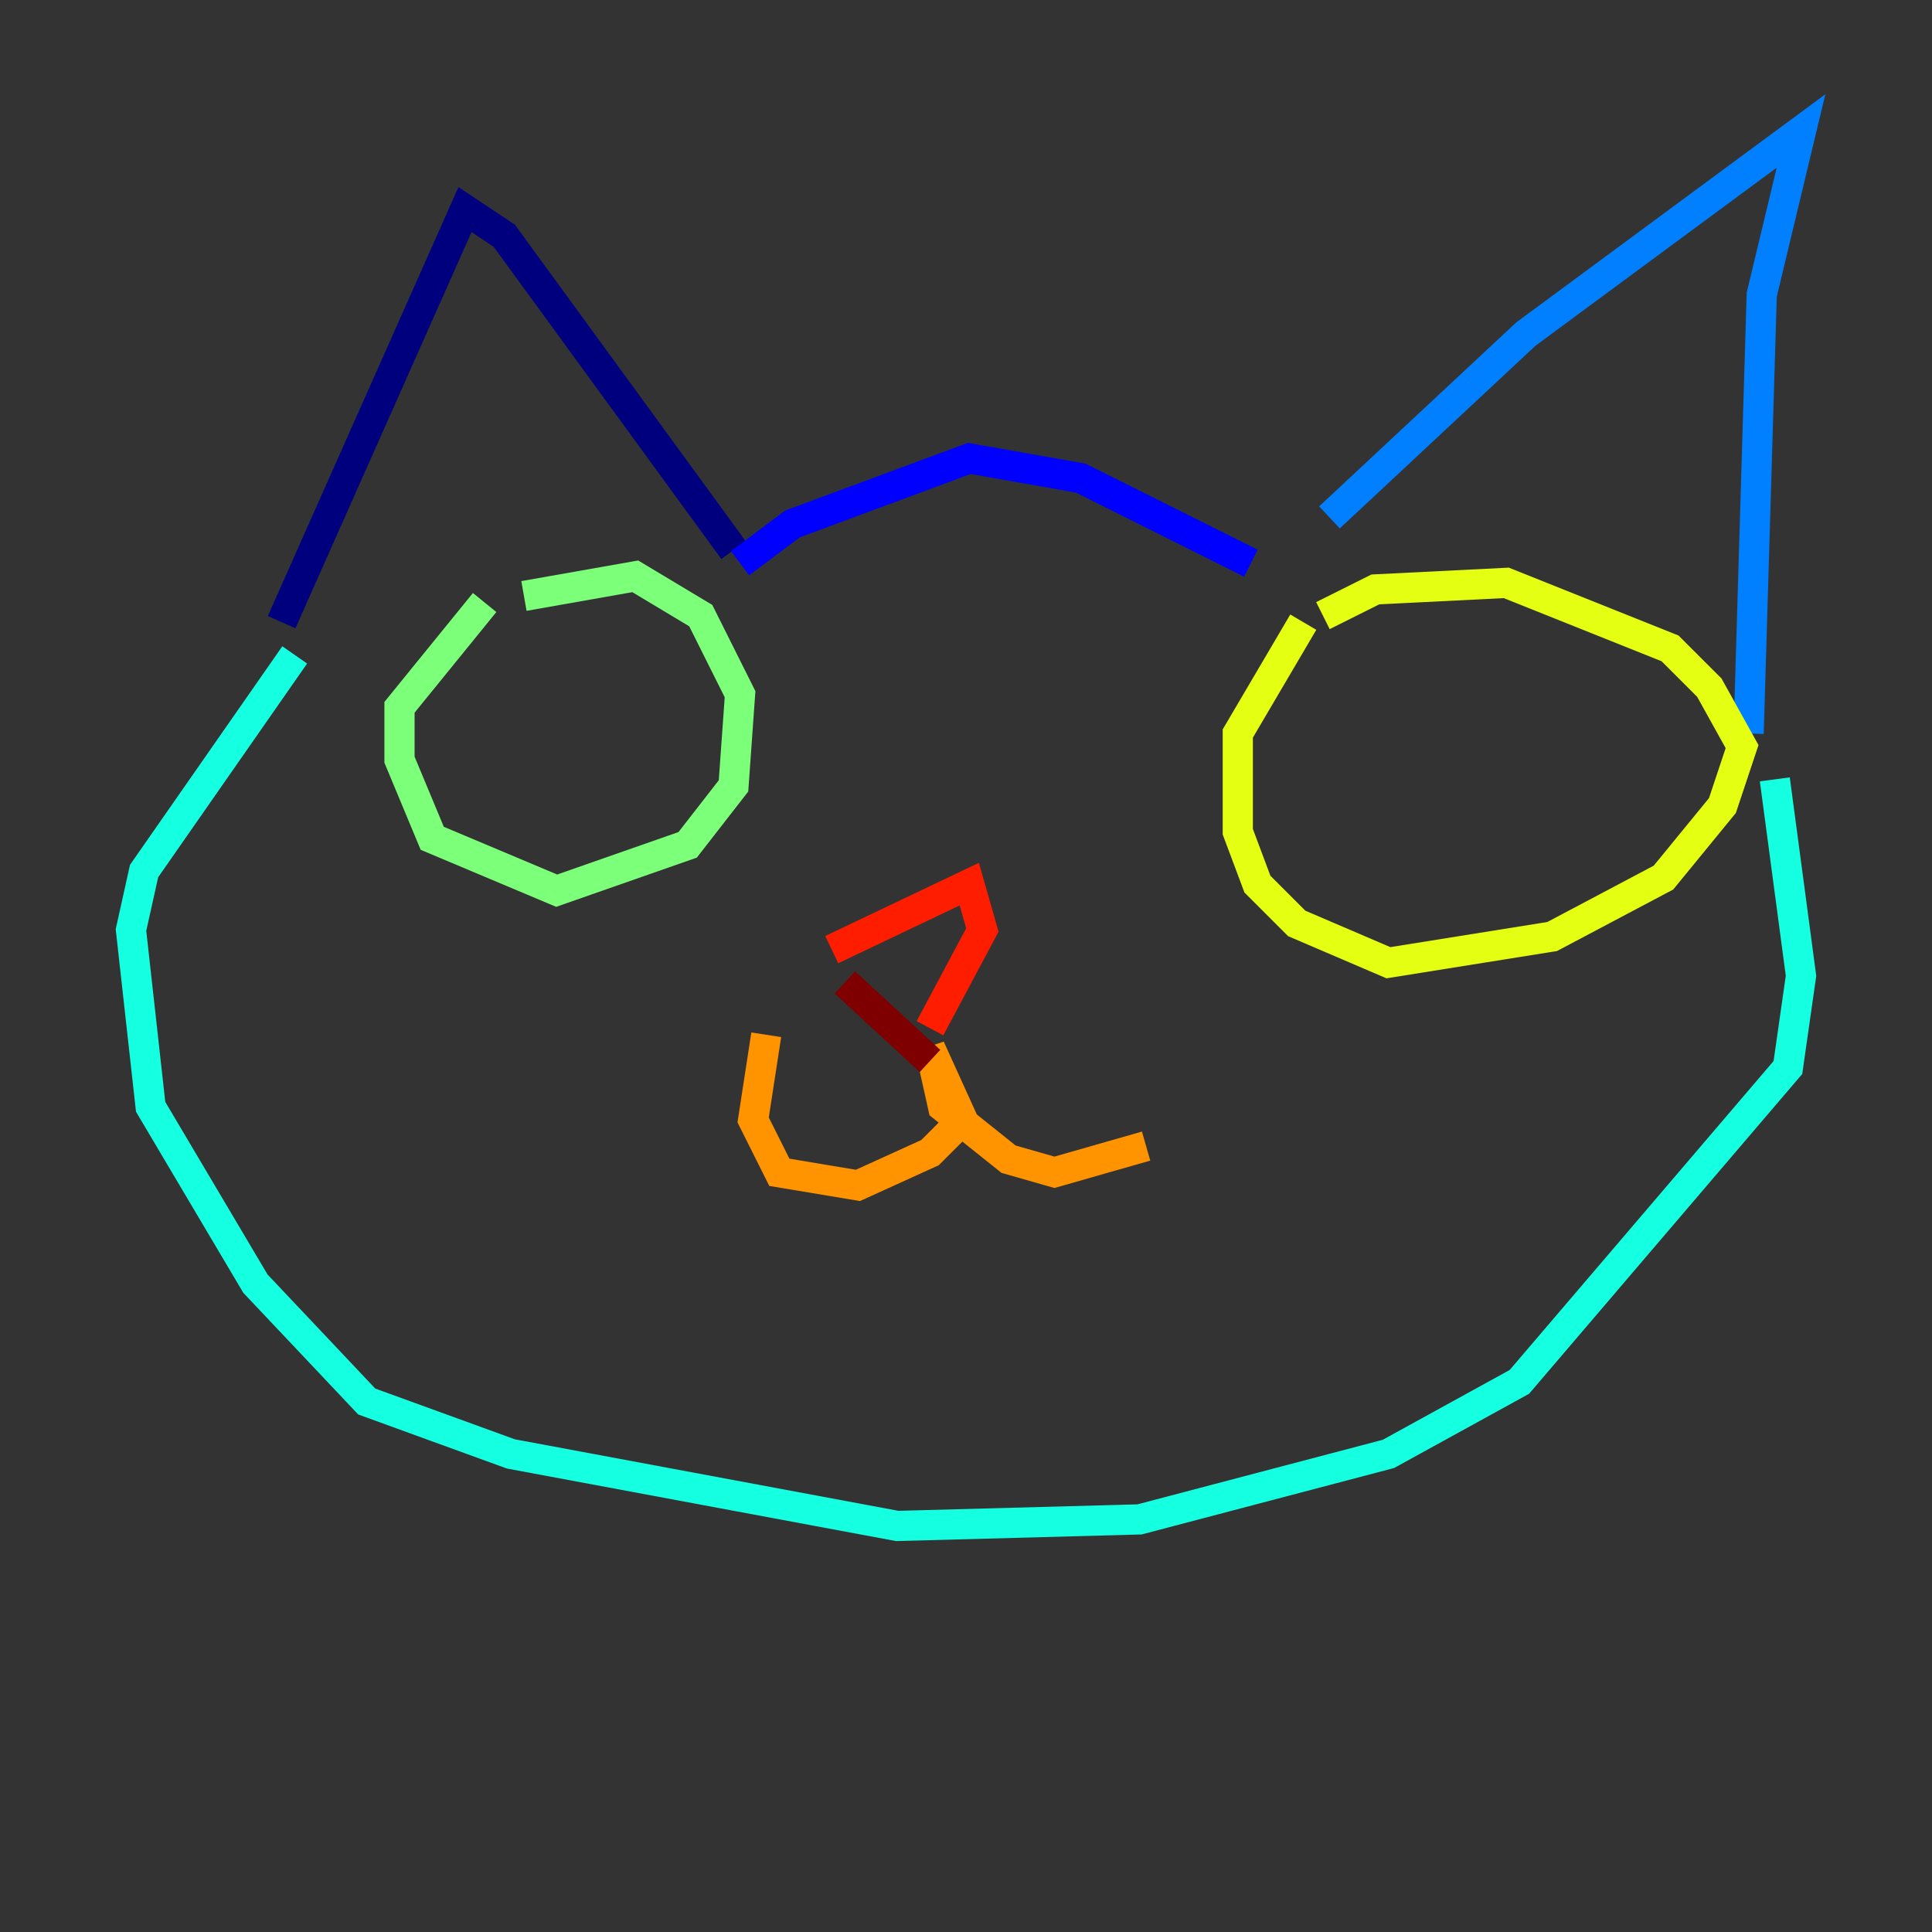 <?xml version="1.0" encoding="utf-8" ?>
<svg baseProfile="tiny" height="128" version="1.2" viewBox="0,0,128,128" width="128" xmlns="http://www.w3.org/2000/svg" xmlns:ev="http://www.w3.org/2001/xml-events" xmlns:xlink="http://www.w3.org/1999/xlink"><rect x="0" y="0" width="128" height="128" fill="#333333" stroke="none"/><defs /><polyline fill="none" points="18.658,41.22 30.807,13.885 33.41,15.62 48.597,36.447" stroke="#00007f" stroke-width="2" /><polyline fill="none" points="49.031,37.315 52.502,34.712 64.217,30.373 71.593,31.675 82.875,37.315" stroke="#0000ff" stroke-width="2" /><polyline fill="none" points="88.081,34.278 101.098,22.129 119.322,8.678 116.719,19.525 115.851,48.597" stroke="#0080ff" stroke-width="2" /><polyline fill="none" points="19.525,43.39 9.546,57.709 8.678,61.614 9.98,73.329 16.922,85.044 24.298,92.854 33.844,96.325 59.444,101.098 75.498,100.664 91.986,96.325 100.664,91.552 118.454,70.725 119.322,64.651 117.586,51.634" stroke="#15ffe1" stroke-width="2" /><polyline fill="none" points="32.108,39.919 26.468,46.861 26.468,50.332 28.637,55.539 36.881,59.01 45.559,55.973 48.597,52.068 49.031,45.993 46.427,40.786 42.088,38.183 34.712,39.485" stroke="#7cff79" stroke-width="2" /><polyline fill="none" points="86.346,41.22 82.007,48.597 82.007,55.105 83.308,58.576 85.912,61.18 91.986,63.783 102.834,62.047 110.21,58.142 114.115,53.37 115.417,49.464 113.248,45.559 110.644,42.956 99.797,38.617 91.119,39.051 87.647,40.786" stroke="#e4ff12" stroke-width="2" /><polyline fill="none" points="50.766,68.556 49.898,74.197 51.634,77.668 56.841,78.536 61.614,76.366 63.783,74.197 61.614,69.424 62.481,73.329 66.82,76.8 69.858,77.668 75.932,75.932" stroke="#ff9400" stroke-width="2" /><polyline fill="none" points="55.105,62.915 64.217,58.576 65.085,61.614 61.614,68.122" stroke="#ff1d00" stroke-width="2" /><polyline fill="none" points="55.973,65.085 61.614,70.291" stroke="#7f0000" stroke-width="2" /></svg>